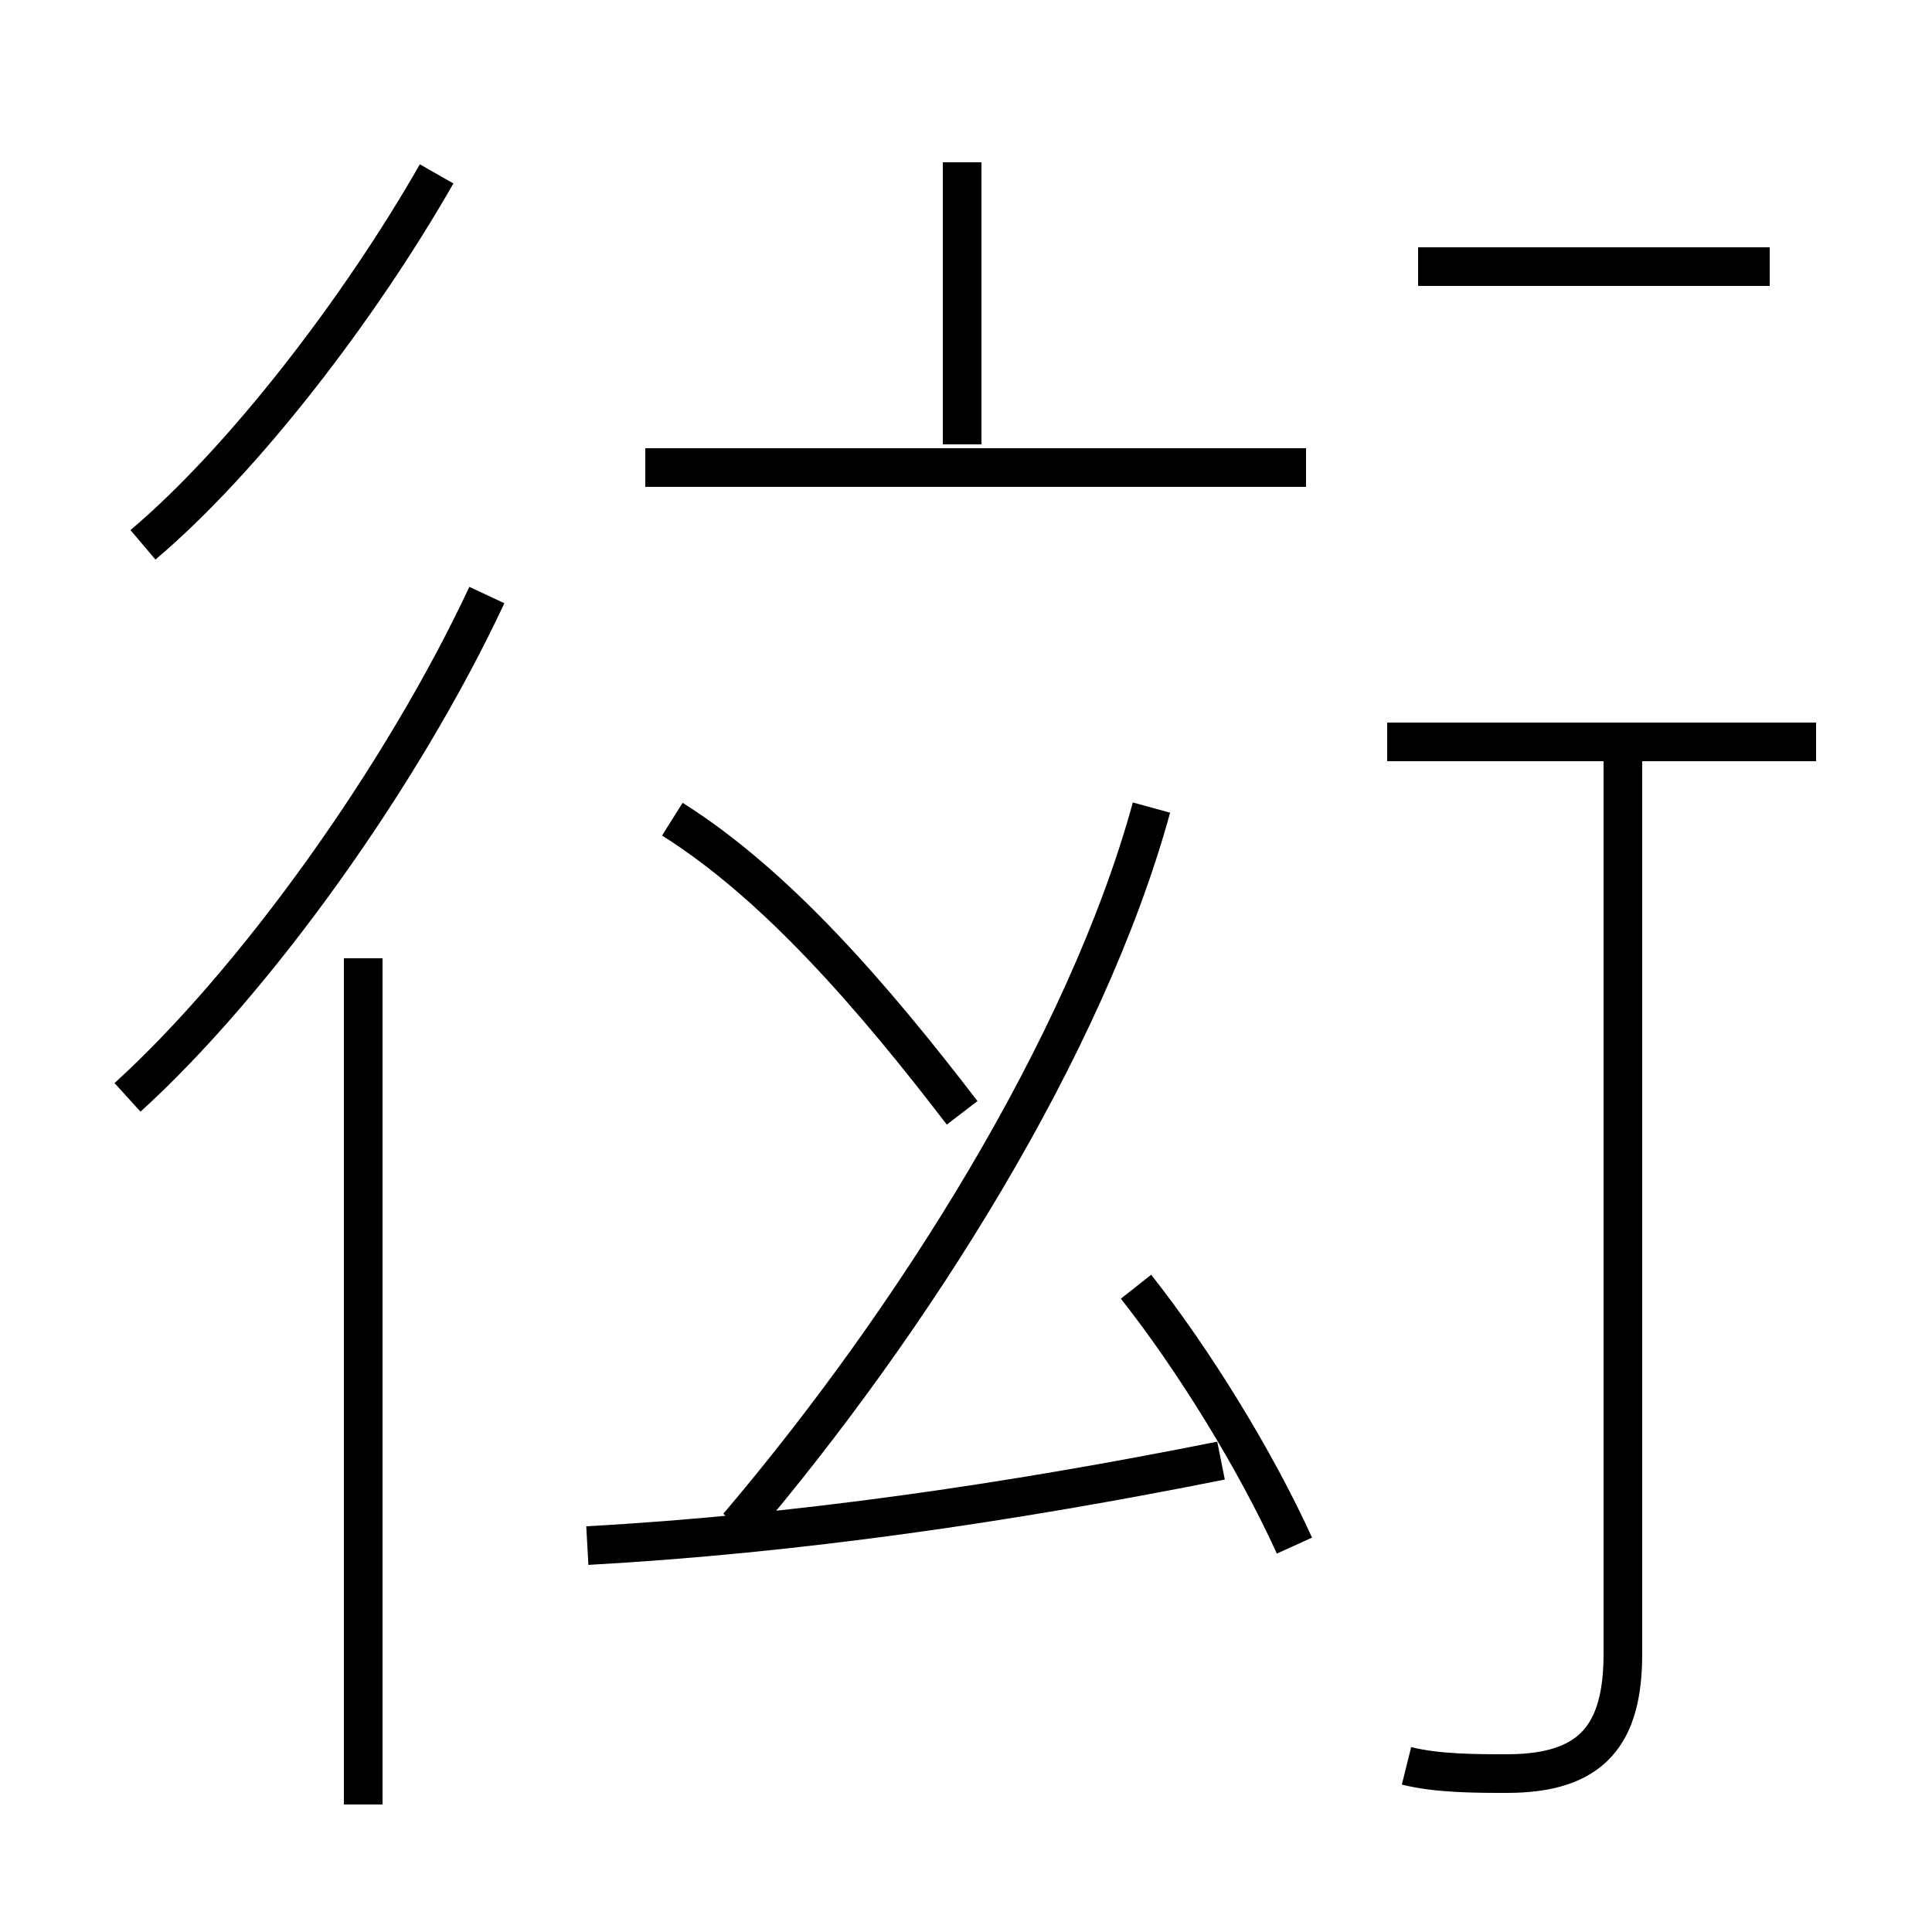 <?xml version='1.0' encoding='utf8'?>
<svg viewBox="0.0 -6.0 50.0 50.0" version="1.1" xmlns="http://www.w3.org/2000/svg">
<rect x="0.0" y="-6.0" width="50.0" height="50.0" fill="#808080" stroke="none"/>
<rect x="-1000" y="-1000" width="2000" height="2000" stroke="white" fill="white"/>
<g style="fill:white;stroke:#000000;  stroke-width:1">
<path d="M 36.4 1.7 C 37.2 1.9 38.2 1.9 39.0 1.9 C 41.2 1.9 42.0 0.9 42.0 -1.2 L 42.0 -24.6 M 9.4 2.7 L 9.4 -19.2 M 3.3 -15.6 C 6.6 -18.6 10.4 -23.9 12.6 -28.6 M 15.2 -4.0 C 20.6 -4.3 26.1 -5.1 31.6 -6.2 M 19.1 -4.5 C 23.6 -9.8 28.1 -16.9 29.8 -23.1 M 3.7 -29.9 C 6.3 -32.1 9.3 -36.0 11.3 -39.5 M 33.5 -4.0 C 32.5 -6.2 30.9 -8.8 29.4 -10.7 M 24.9 -15.2 C 22.6 -18.2 20.1 -21.1 17.4 -22.8 M 33.8 -31.9 L 16.7 -31.9 M 24.9 -32.5 L 24.9 -39.8 M 47.0 -24.8 L 35.9 -24.8 M 45.8 -37.1 L 36.7 -37.1" transform="translate(0.0 38.0)" />
</g>
</svg>
